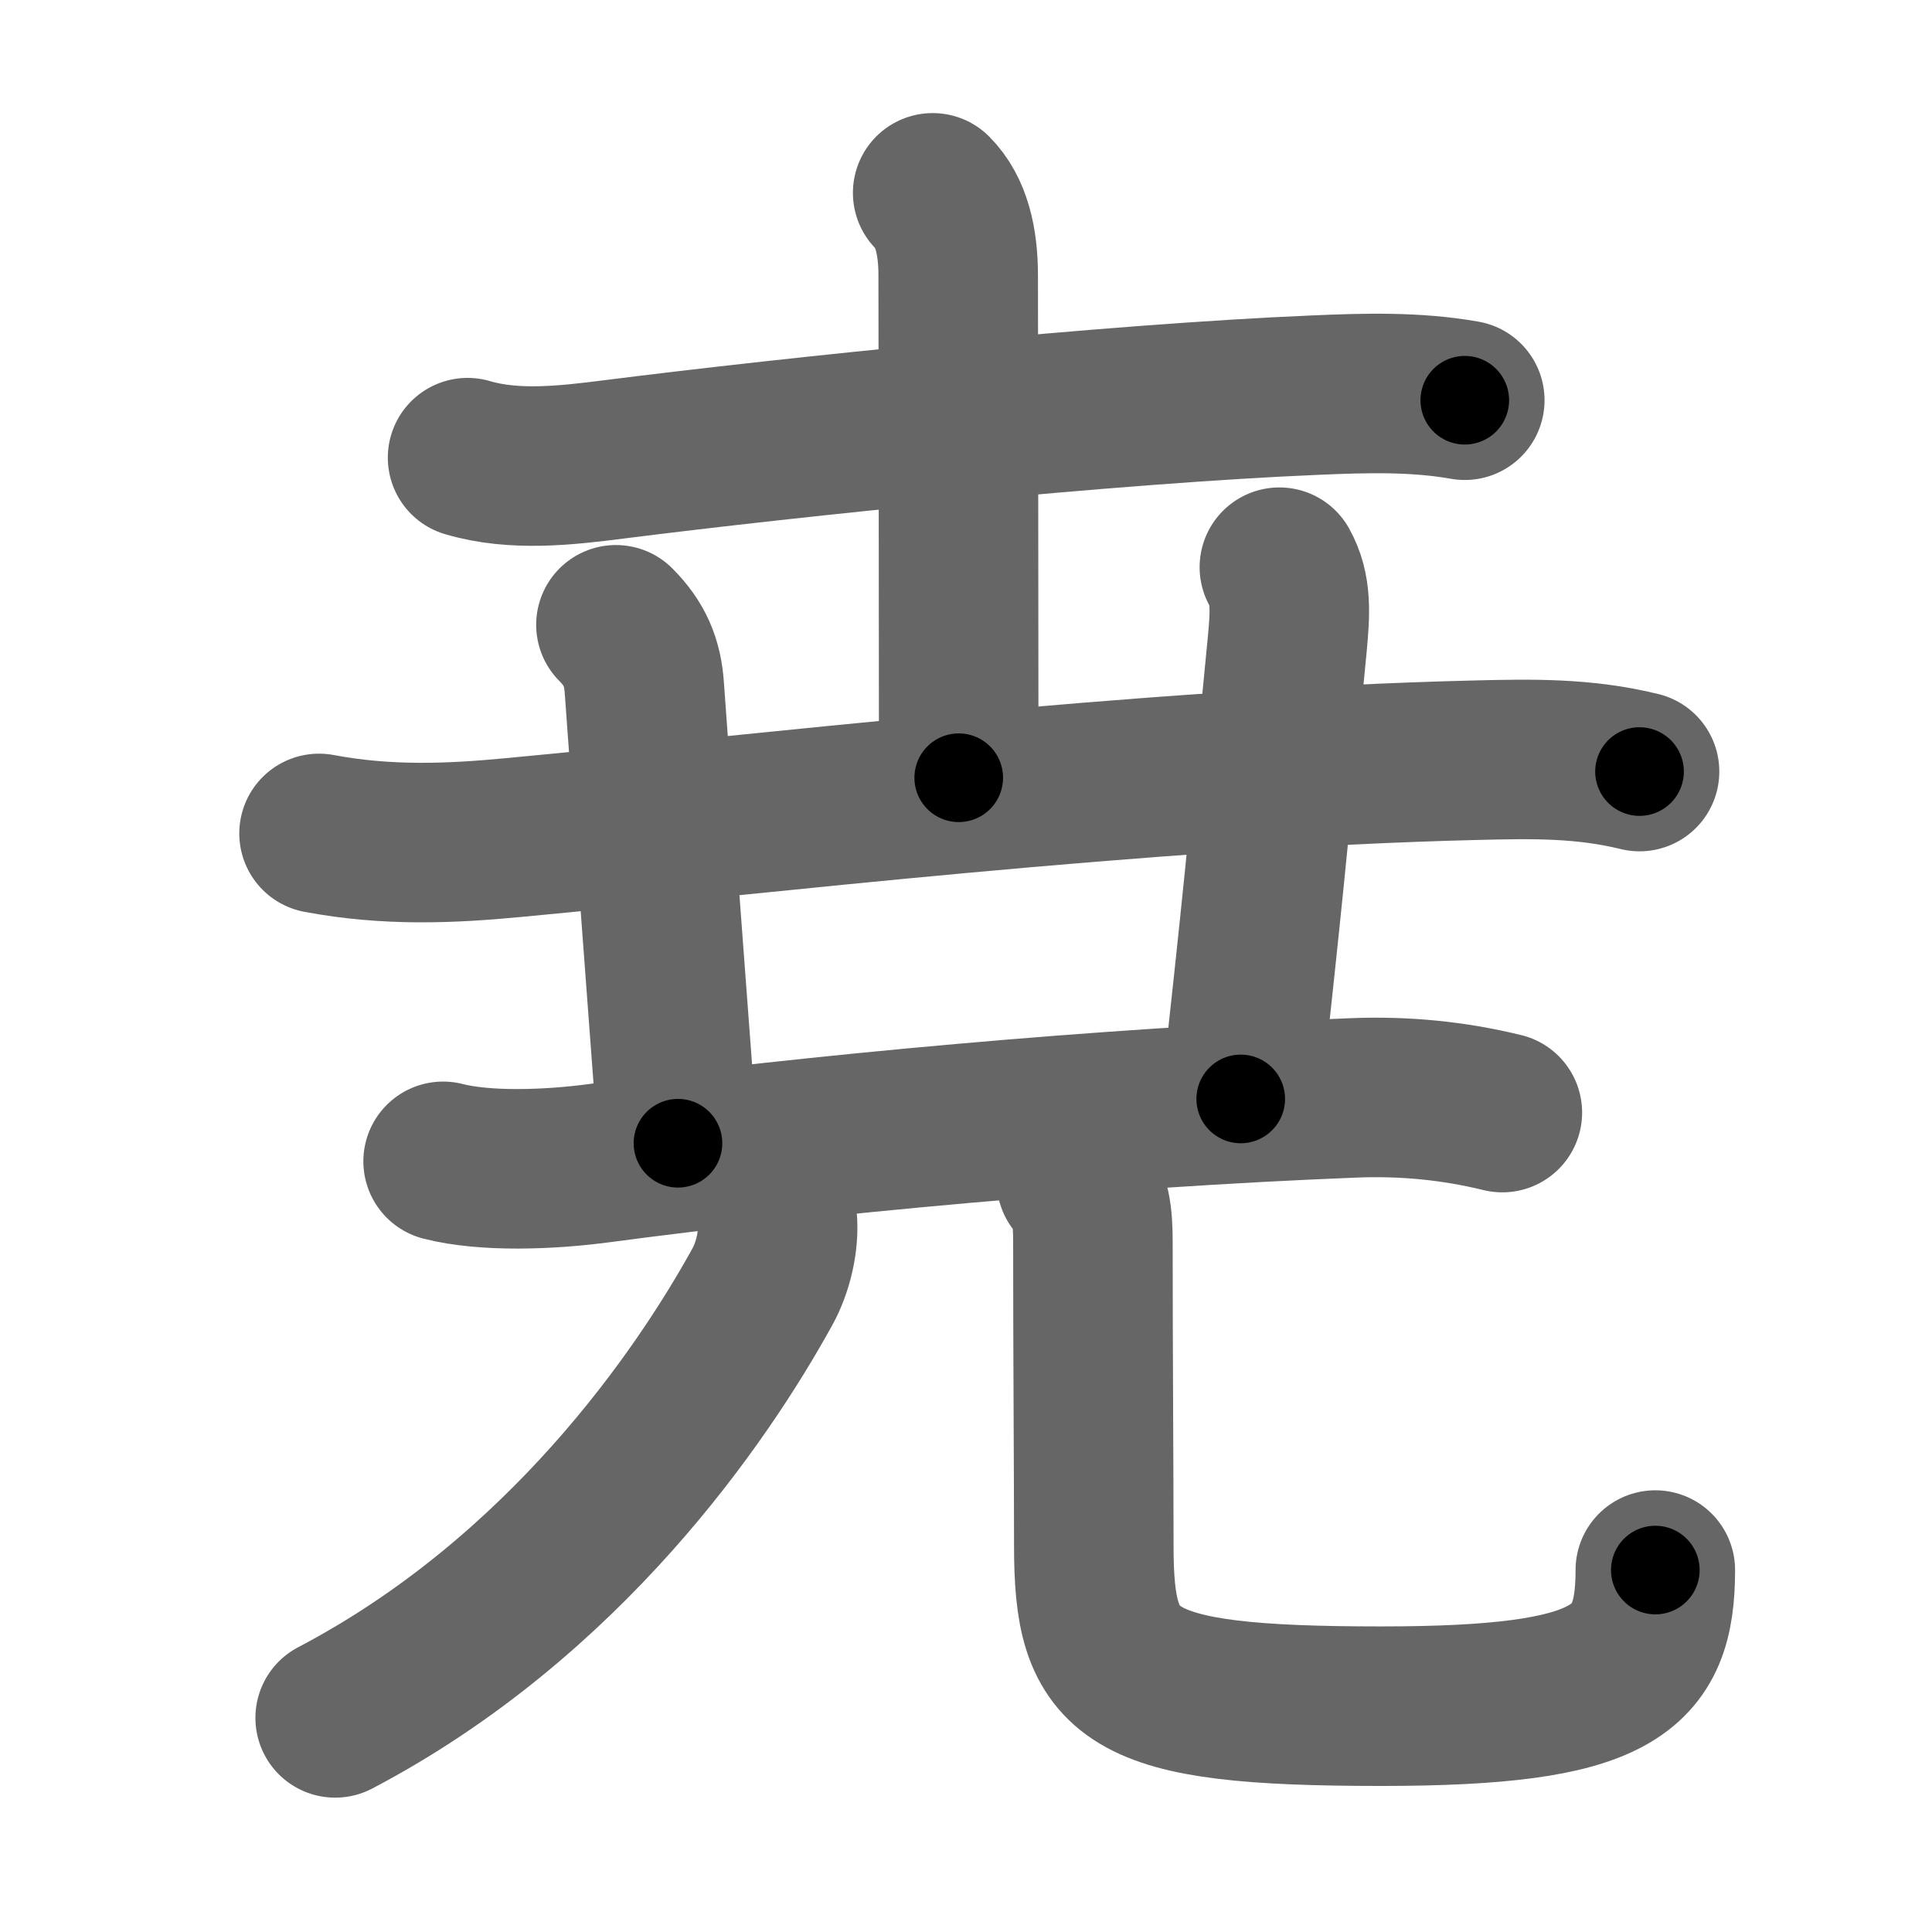 <svg xmlns="http://www.w3.org/2000/svg" width="109" height="109" viewBox="0 0 109 109" id="5c2d"><g fill="none" stroke="#666" stroke-width="9" stroke-linecap="round" stroke-linejoin="round"><g><g><g><path d="M26.38,25.82c2.64,0.78,5.56,0.44,8.24,0.1c10.26-1.3,28.12-3.15,39.64-3.63c2.8-0.12,5.61-0.2,8.38,0.29" /><path d="M52.62,10.88c1.06,1.06,1.44,2.74,1.44,4.65c0,0.89,0.03,21.59,0.03,28.35" /></g><g><g p6:part="1" xmlns:p6="http://kanjivg.tagaini.net"><path d="M18,47.02c3.88,0.73,7.44,0.57,11.01,0.23c13.63-1.28,35.62-3.91,54.24-4.36c3.22-0.08,6.11-0.13,9.25,0.64" /></g><g><path d="M34.75,35.25c1.06,1.06,1.5,2.12,1.6,3.53c0.68,9.51,1.4,18.97,1.9,25.72" /></g><g p6:part="2" xmlns:p6="http://kanjivg.tagaini.net"><path d="M72.18,32c0.7,1.25,0.61,2.58,0.44,4.4C71.59,47.09,71.12,51.94,70,62" /></g></g></g><g><g><g><path d="M25,65.52c2.38,0.61,5.96,0.48,8.75,0.11C46,64,62.12,62.5,76.38,61.94c2.84-0.11,5.59,0.15,8.38,0.83" /></g></g><g><g><path d="M43.85,68.77c0.12,1.24-0.24,2.75-0.84,3.83c-3.39,6.15-11.14,17.52-24.1,24.32" /></g><path d="M60.73,66.62c0.83,0.83,0.93,2.04,0.93,3.48c0,6.52,0.05,12.7,0.05,17.09c0,7.44,1.67,9.07,16.19,9.07c13.23,0,15.49-2.01,15.49-7.68" /></g></g></g></g><g fill="none" stroke="#000" stroke-width="5" stroke-linecap="round" stroke-linejoin="round"><g><g><g><path d="M26.38,25.82c2.64,0.78,5.56,0.44,8.24,0.1c10.26-1.3,28.12-3.15,39.64-3.63c2.8-0.12,5.61-0.2,8.38,0.29" stroke-dasharray="56.52" stroke-dashoffset="56.52"><animate id="0" attributeName="stroke-dashoffset" values="56.52;0" dur="0.57s" fill="freeze" begin="0s;5c2d.click" /></path><path d="M52.62,10.88c1.06,1.06,1.44,2.74,1.44,4.65c0,0.89,0.03,21.59,0.03,28.35" stroke-dasharray="33.34" stroke-dashoffset="33.34"><animate attributeName="stroke-dashoffset" values="33.34" fill="freeze" begin="5c2d.click" /><animate id="1" attributeName="stroke-dashoffset" values="33.34;0" dur="0.33s" fill="freeze" begin="0.end" /></path></g><g><g p6:part="1" xmlns:p6="http://kanjivg.tagaini.net"><path d="M18,47.02c3.88,0.73,7.44,0.57,11.01,0.23c13.63-1.28,35.62-3.91,54.24-4.36c3.22-0.08,6.11-0.13,9.25,0.64" stroke-dasharray="74.78" stroke-dashoffset="74.78"><animate attributeName="stroke-dashoffset" values="74.78" fill="freeze" begin="5c2d.click" /><animate id="2" attributeName="stroke-dashoffset" values="74.78;0" dur="0.56s" fill="freeze" begin="1.end" /></path></g><g><path d="M34.75,35.25c1.06,1.06,1.5,2.12,1.6,3.53c0.68,9.51,1.4,18.97,1.9,25.72" stroke-dasharray="29.76" stroke-dashoffset="29.76"><animate attributeName="stroke-dashoffset" values="29.76" fill="freeze" begin="5c2d.click" /><animate id="3" attributeName="stroke-dashoffset" values="29.76;0" dur="0.3s" fill="freeze" begin="2.end" /></path></g><g p6:part="2" xmlns:p6="http://kanjivg.tagaini.net"><path d="M72.18,32c0.7,1.25,0.61,2.58,0.44,4.4C71.59,47.09,71.12,51.94,70,62" stroke-dasharray="30.23" stroke-dashoffset="30.23"><animate attributeName="stroke-dashoffset" values="30.23" fill="freeze" begin="5c2d.click" /><animate id="4" attributeName="stroke-dashoffset" values="30.23;0" dur="0.3s" fill="freeze" begin="3.end" /></path></g></g></g><g><g><g><path d="M25,65.52c2.38,0.61,5.96,0.48,8.75,0.11C46,64,62.12,62.5,76.38,61.94c2.84-0.11,5.59,0.15,8.38,0.83" stroke-dasharray="60.05" stroke-dashoffset="60.05"><animate attributeName="stroke-dashoffset" values="60.05" fill="freeze" begin="5c2d.click" /><animate id="5" attributeName="stroke-dashoffset" values="60.05;0" dur="0.45s" fill="freeze" begin="4.end" /></path></g></g><g><g><path d="M43.85,68.77c0.12,1.24-0.24,2.75-0.84,3.83c-3.39,6.15-11.14,17.52-24.1,24.32" stroke-dasharray="38.69" stroke-dashoffset="38.69"><animate attributeName="stroke-dashoffset" values="38.69" fill="freeze" begin="5c2d.click" /><animate id="6" attributeName="stroke-dashoffset" values="38.69;0" dur="0.39s" fill="freeze" begin="5.end" /></path></g><path d="M60.73,66.62c0.83,0.83,0.93,2.04,0.93,3.48c0,6.52,0.05,12.7,0.05,17.09c0,7.44,1.67,9.07,16.19,9.07c13.23,0,15.49-2.01,15.49-7.68" stroke-dasharray="62.67" stroke-dashoffset="62.67"><animate attributeName="stroke-dashoffset" values="62.67" fill="freeze" begin="5c2d.click" /><animate id="7" attributeName="stroke-dashoffset" values="62.67;0" dur="0.47s" fill="freeze" begin="6.end" /></path></g></g></g></g></svg>